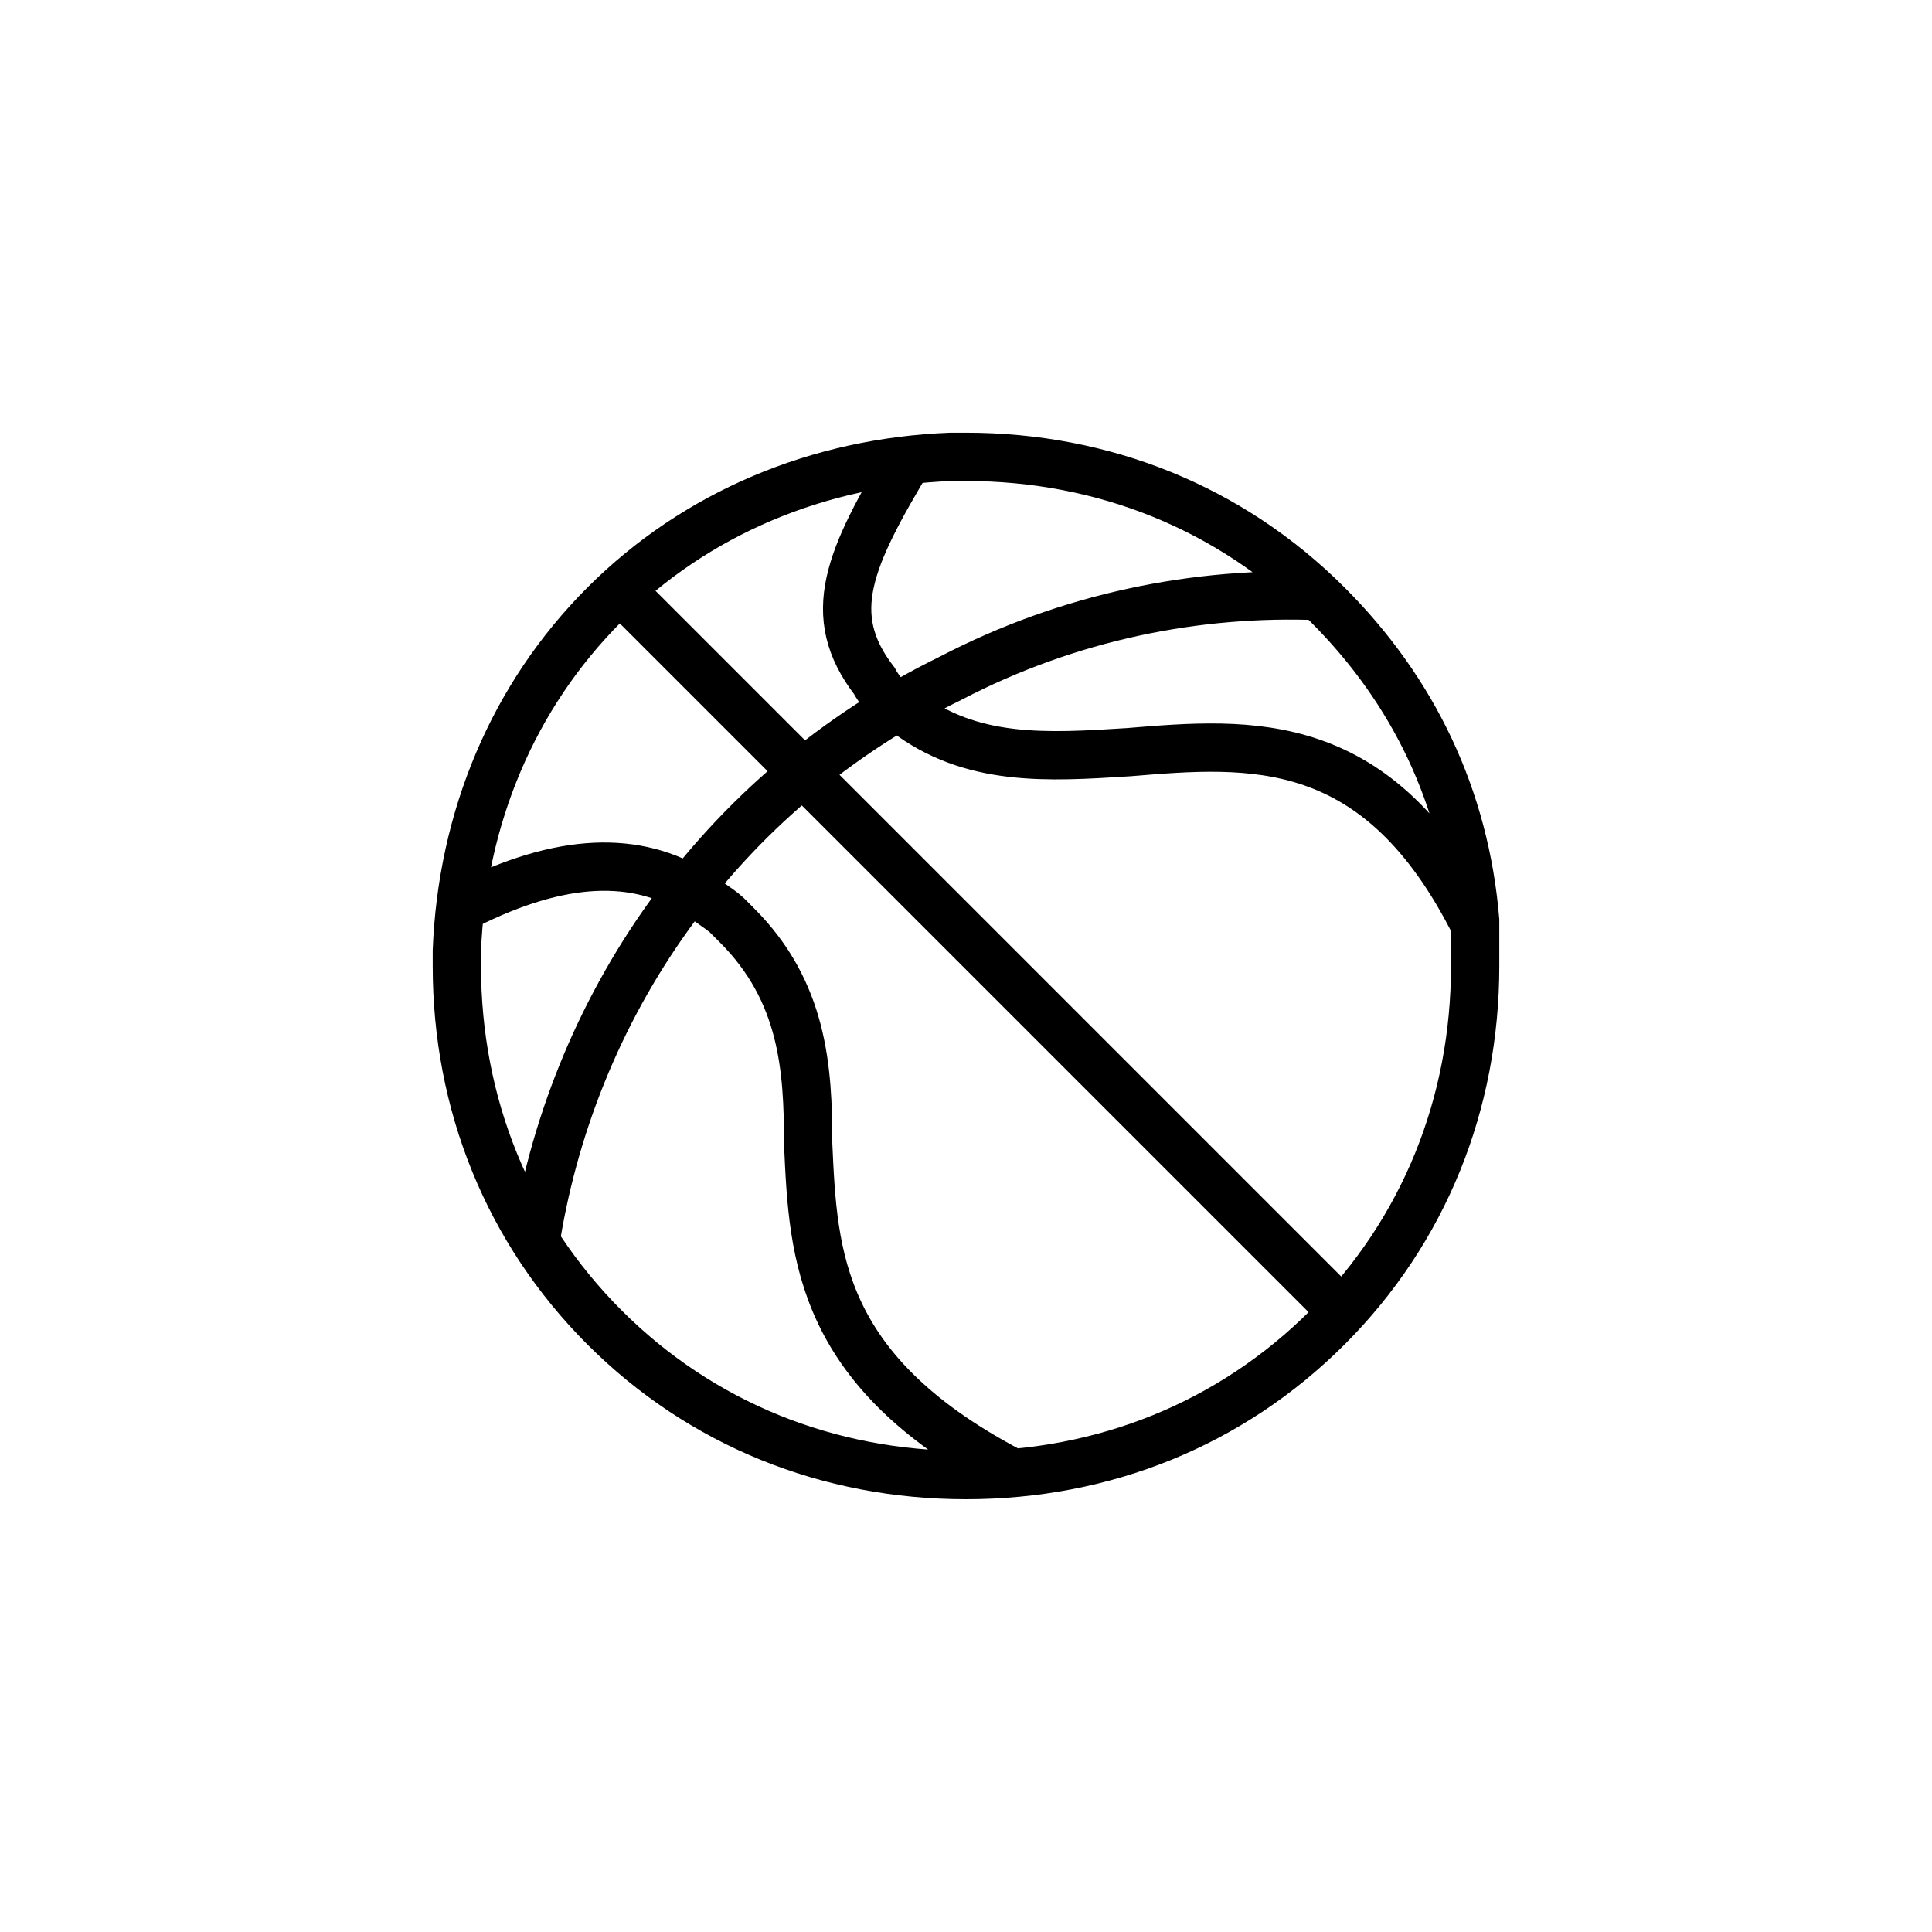 <svg width="32" height="32" viewBox="0 0 32 32" fill="none" xmlns="http://www.w3.org/2000/svg">
<path d="M15.072 7.567C14.06 9.254 13.639 10.181 14.482 11.278C14.482 11.278 14.651 11.615 14.988 11.784C16.084 12.627 17.349 12.543 18.698 12.458C20.722 12.29 22.83 12.121 24.433 15.325M16.843 24.432C13.555 22.746 13.47 20.806 13.386 18.951C13.386 17.686 13.302 16.422 12.205 15.325C12.205 15.325 12.121 15.241 12.037 15.157C11.952 15.072 11.446 14.735 11.446 14.735C10.434 14.145 9.17 14.229 7.567 15.072M22.24 21.734L10.35 9.844M21.872 9.873C19.829 9.788 17.702 10.213 15.745 11.234C11.915 13.107 9.447 16.681 8.852 20.68M24.433 15.241C24.264 13.217 23.421 11.446 21.987 10.013C20.385 8.411 18.277 7.567 16 7.567C15.916 7.567 15.831 7.567 15.747 7.567C13.555 7.652 11.531 8.495 10.013 10.013C8.495 11.531 7.652 13.554 7.567 15.747C7.567 15.831 7.567 15.915 7.567 16C7.567 18.277 8.411 20.385 10.013 21.987C11.615 23.589 13.723 24.432 16 24.432C18.277 24.432 20.385 23.589 21.987 21.987C23.589 20.385 24.433 18.277 24.433 16C24.433 15.747 24.433 15.494 24.433 15.241Z" stroke="black" stroke-width="0.8" stroke-miterlimit="10"/>
</svg>
